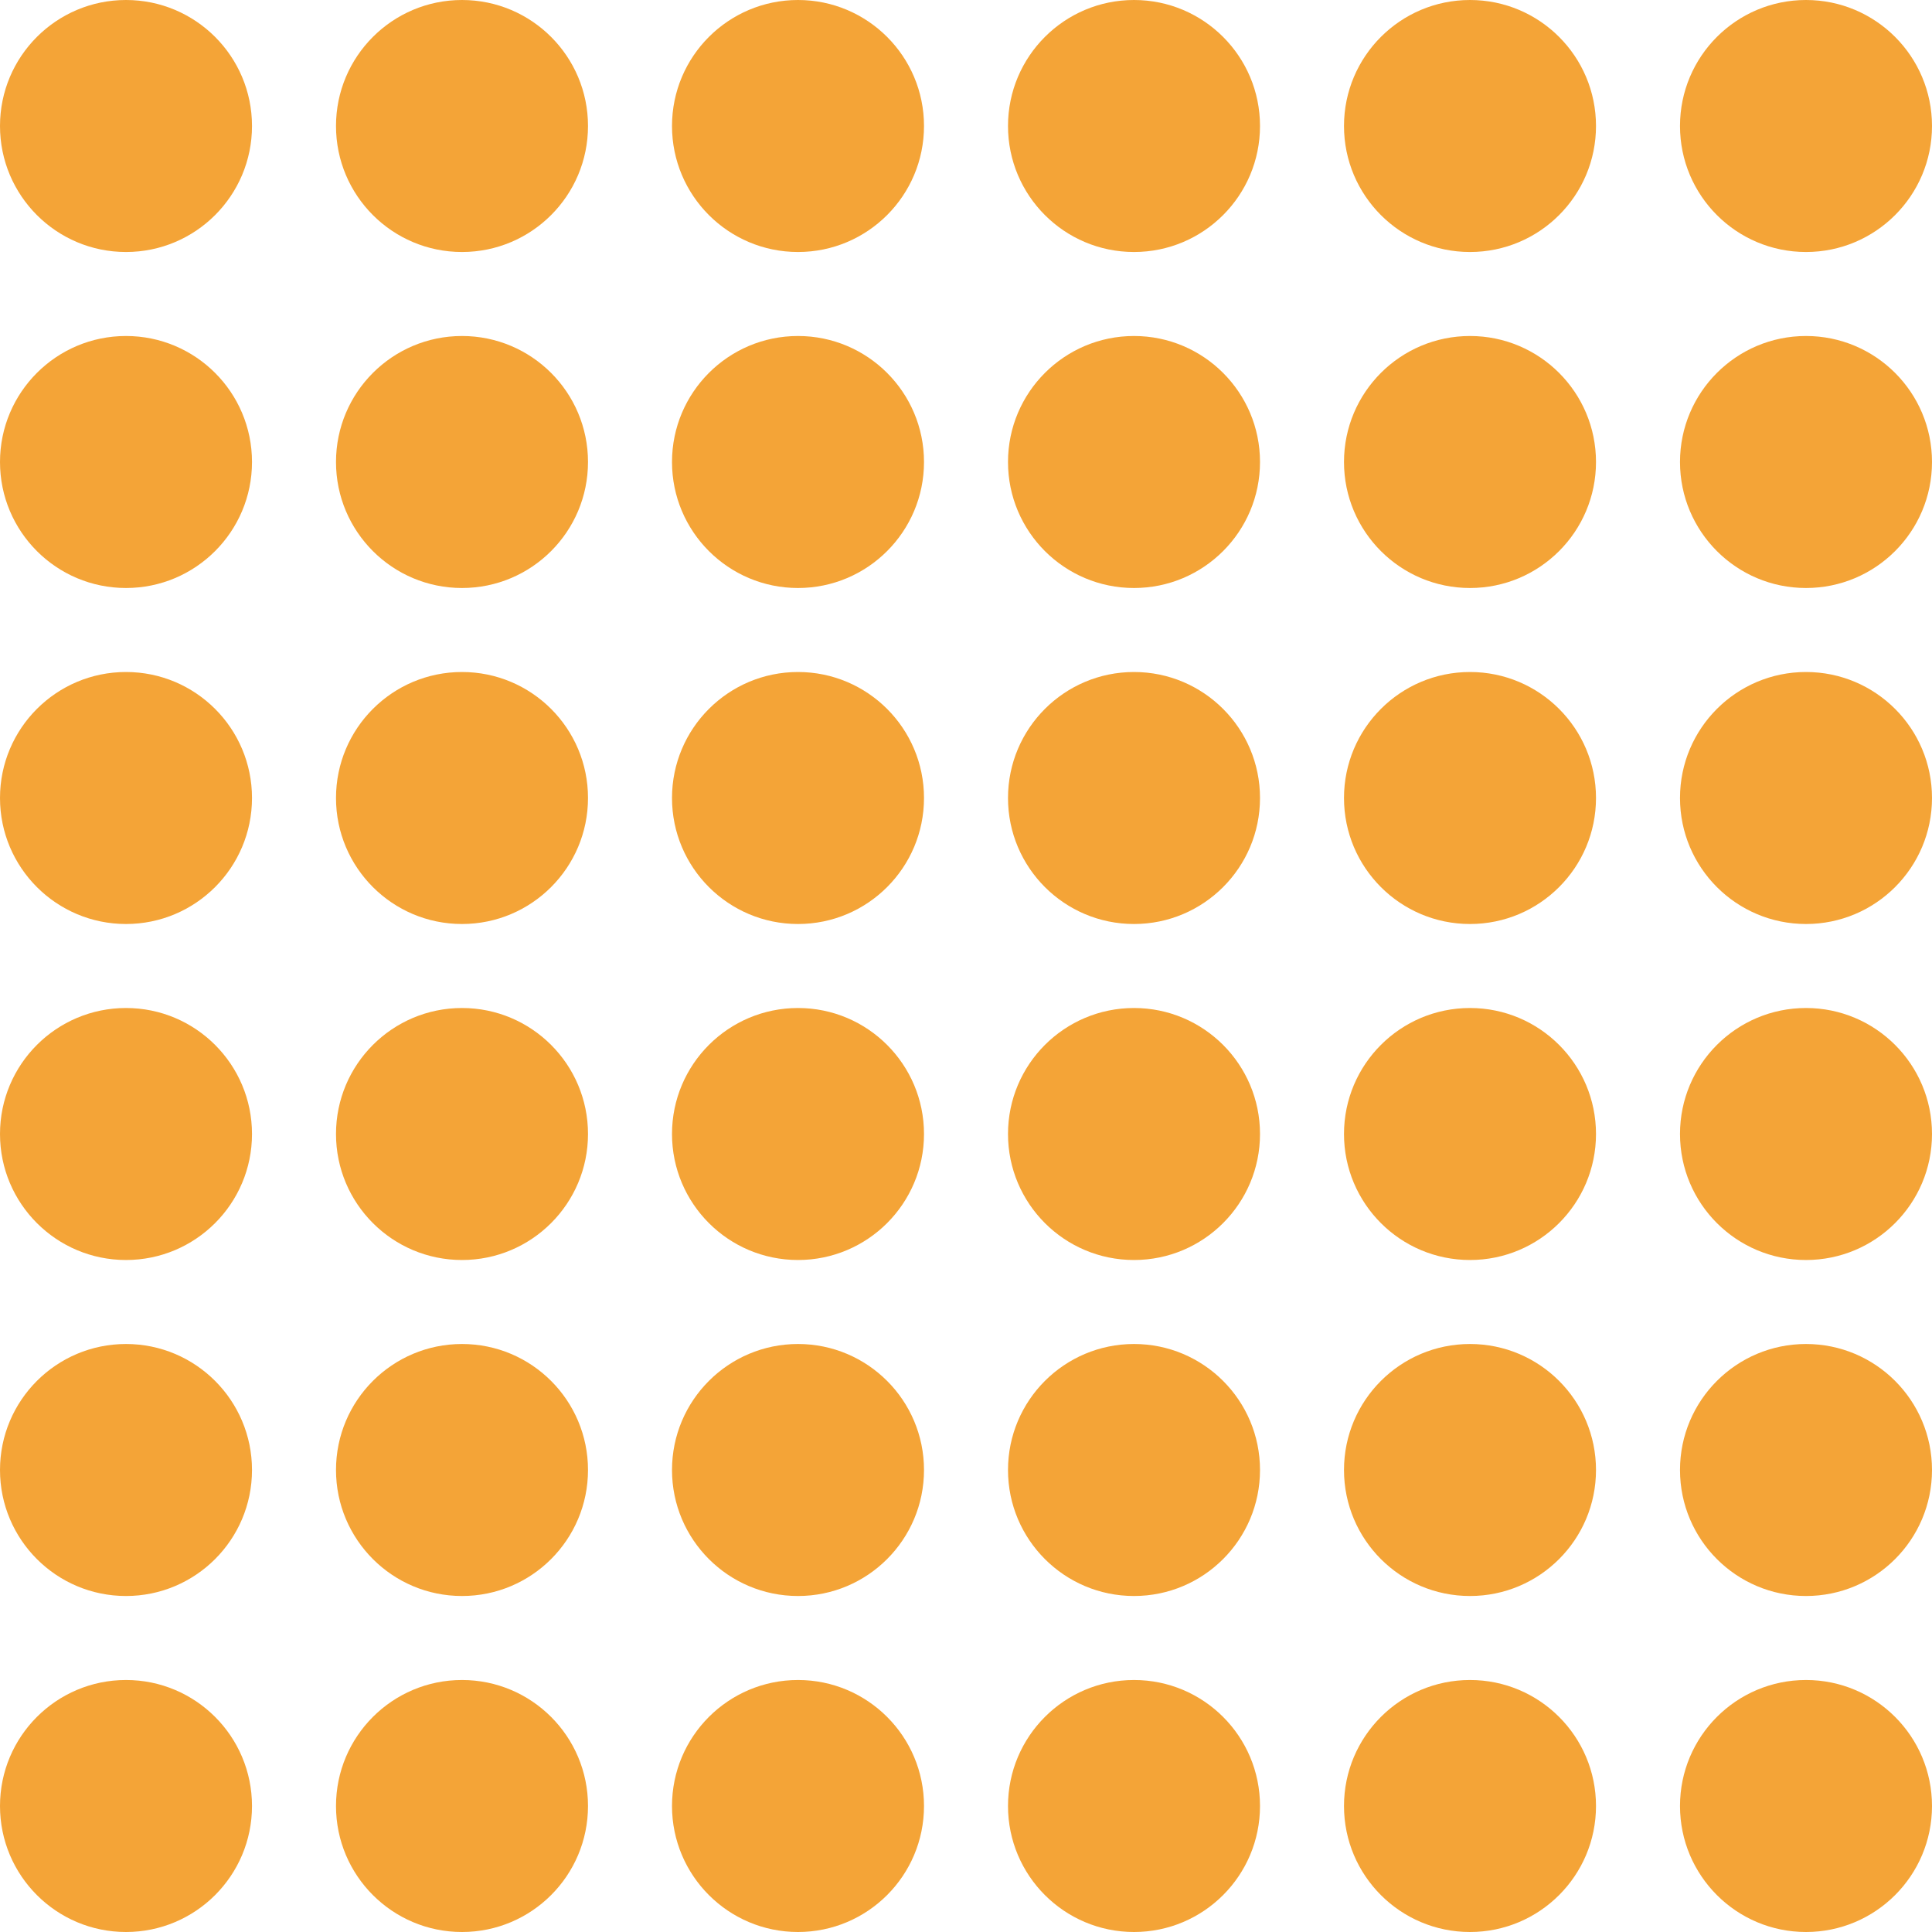 <?xml version="1.0" encoding="UTF-8"?> <svg xmlns="http://www.w3.org/2000/svg" width="198" height="198" viewBox="0 0 198 198" fill="none"> <circle cx="12.913" cy="47.348" r="12.913" fill="#F4A437"></circle> <circle cx="47.348" cy="47.348" r="12.913" fill="#F4A437"></circle> <circle cx="81.783" cy="47.348" r="12.913" fill="#F4A437"></circle> <circle cx="116.218" cy="47.348" r="12.913" fill="#F4A437"></circle> <circle cx="150.652" cy="47.348" r="12.913" fill="#F4A437"></circle> <circle cx="185.087" cy="47.348" r="12.913" fill="#F4A437"></circle> <circle cx="12.913" cy="116.218" r="12.913" fill="#F4A437"></circle> <circle cx="47.348" cy="116.218" r="12.913" fill="#F4A437"></circle> <circle cx="81.783" cy="116.218" r="12.913" fill="#F4A437"></circle> <circle cx="116.218" cy="116.218" r="12.913" fill="#F4A437"></circle> <circle cx="150.652" cy="116.218" r="12.913" fill="#F4A437"></circle> <circle cx="185.087" cy="116.218" r="12.913" fill="#F4A437"></circle> <circle cx="12.913" cy="185.087" r="12.913" fill="#F4A437"></circle> <circle cx="47.348" cy="185.087" r="12.913" fill="#F4A437"></circle> <circle cx="81.783" cy="185.087" r="12.913" fill="#F4A437"></circle> <circle cx="116.218" cy="185.087" r="12.913" fill="#F4A437"></circle> <circle cx="150.652" cy="185.087" r="12.913" fill="#F4A437"></circle> <circle cx="185.087" cy="185.087" r="12.913" fill="#F4A437"></circle> <circle cx="12.913" cy="12.913" r="12.913" fill="#F4A437"></circle> <circle cx="47.348" cy="12.913" r="12.913" fill="#F4A437"></circle> <circle cx="81.783" cy="12.913" r="12.913" fill="#F4A437"></circle> <circle cx="116.218" cy="12.913" r="12.913" fill="#F4A437"></circle> <circle cx="150.652" cy="12.913" r="12.913" fill="#F4A437"></circle> <circle cx="185.087" cy="12.913" r="12.913" fill="#F4A437"></circle> <circle cx="12.913" cy="81.783" r="12.913" fill="#F4A437"></circle> <circle cx="47.348" cy="81.783" r="12.913" fill="#F4A437"></circle> <circle cx="81.783" cy="81.783" r="12.913" fill="#F4A437"></circle> <circle cx="116.218" cy="81.783" r="12.913" fill="#F4A437"></circle> <circle cx="150.652" cy="81.783" r="12.913" fill="#F4A437"></circle> <circle cx="185.087" cy="81.783" r="12.913" fill="#F4A437"></circle> <circle cx="12.913" cy="150.652" r="12.913" fill="#F4A437"></circle> <circle cx="47.348" cy="150.652" r="12.913" fill="#F4A437"></circle> <circle cx="81.783" cy="150.652" r="12.913" fill="#F4A437"></circle> <circle cx="116.218" cy="150.652" r="12.913" fill="#F4A437"></circle> <circle cx="150.652" cy="150.652" r="12.913" fill="#F4A437"></circle> <circle cx="185.087" cy="150.652" r="12.913" fill="#F4A437"></circle> </svg> 